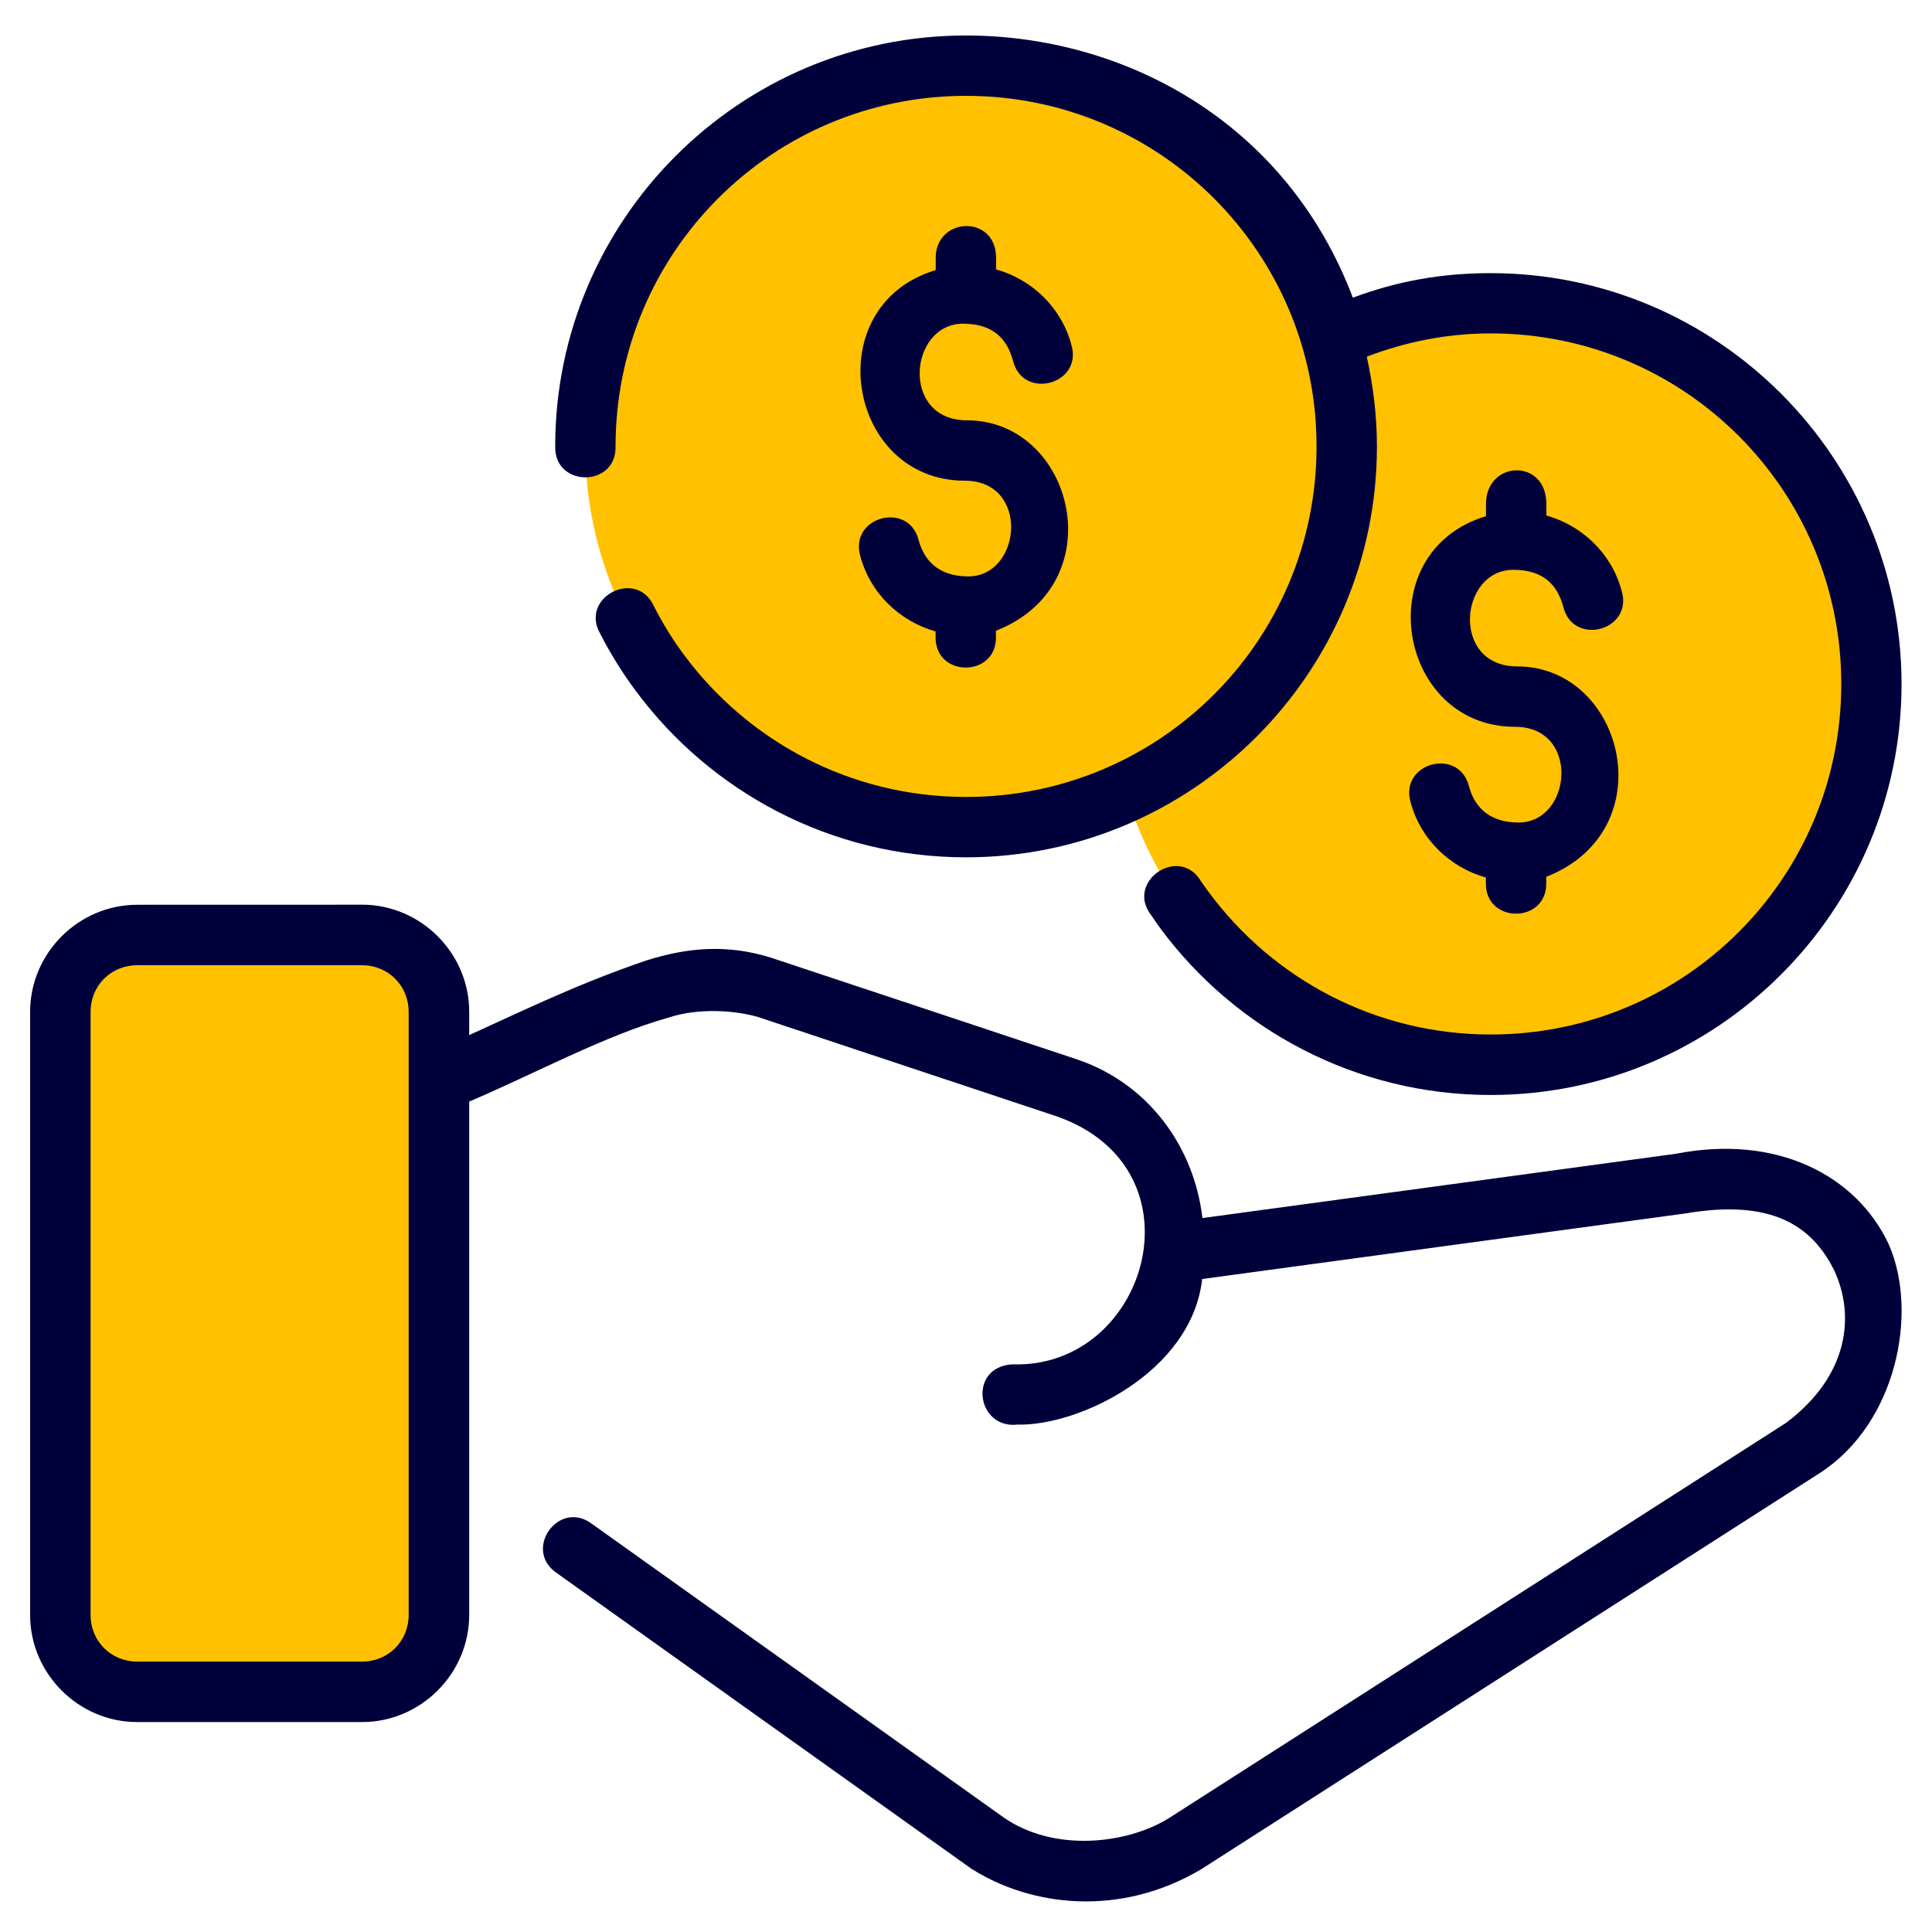<svg id="svg4593" height="512" viewBox="0 0 16.933 16.933" width="512" xmlns="http://www.w3.org/2000/svg" xmlns:svg="http://www.w3.org/2000/svg"><clipPath id="clipPath5337"><path id="rect5339" d="m34.774 274.321h35.435v25.702h-35.435z"/></clipPath><clipPath id="clipPath4542"><path id="rect4544" d="m-535.214-48.848h501.574v185.586h-501.574z"/></clipPath><clipPath id="clipPath11017"><path id="rect11019" d="m36.669 153.503h29.654v28.999h-29.654z" transform="rotate(-90)" vector-effect="none"/></clipPath><clipPath id="clipPath11444"><path id="rect11446" d="m-143.933 265.779h28.84v29.104h-28.84z" transform="rotate(-90)" vector-effect="none"/></clipPath><clipPath id="clipPath11781"><rect id="rect11783" height="32.411" rx=".634" transform="rotate(-90)" width="32.941" x="-145.124" y="181.377"/></clipPath><clipPath id="clipPath11499"><path id="rect11501" d="m-551.399-9.261h16.064v16.347h-16.064z" vector-effect="none"/></clipPath><g id="layer1" transform="translate(0 -280.067)"><path id="path1965-62" d="m16.404 286.062a3.337 3.337 0 0 1 -3.337 3.337 3.337 3.337 0 0 1 -3.337-3.337 3.337 3.337 0 0 1 3.337-3.337 3.337 3.337 0 0 1 3.337 3.337z" fill="#ffc100" vector-effect="none"/><path id="path3329" d="m11.102 286.027a3.337 3.337 0 0 1 -4.682.589 3.337 3.337 0 0 1 -.589-4.682 3.337 3.337 0 0 1 4.682-.589 3.337 3.337 0 0 1 .589 4.682z" fill="#ffc100" vector-effect="none"/><path id="rect3689" d="m1.201 288.249h1.968c.372 0 .671.299.671.671v5.279c0 .372-.299.671-.671.671h-1.968c-.372 0-.671-.299-.671-.671v-5.279c0-.372.299-.671.671-.671z" fill="#ffc100" vector-effect="none"/><g fill="#00003a"><path id="rect3858" d="m11.973 29.922-7.434.002c-1.943 0-3.543 1.6-3.543 3.543v19.945c0 1.943 1.6 3.543 3.543 3.543h7.434c1.943 0 3.545-1.6 3.545-3.543v-16.979c2.167-.921 4.487-2.186 6.59-2.777 1.025-.341 2.268-.228 2.975-.016l9.881 3.287c4.934 1.744 2.984 8.349-1.479 8.197-1.484.082-1.195 2.15.17 1.992 2.01.055 5.76-1.728 6.105-4.814l16.016-2.174c2.771-.466 4.136.371 4.887 1.887.703 1.508.472 3.496-1.592 5.045l-20.41 13.072c-1.393.867-3.814 1.137-5.477-.029l-13.615-9.709c-1.092-.81-2.283.862-1.16 1.629l13.707 9.775c1.974 1.261 4.925 1.621 7.611.025l20.471-13.111c2.536-1.649 3.25-5.298 2.277-7.543-1.084-2.326-3.738-3.657-7.043-3.01l-15.664 2.127c-.272-2.351-1.783-4.461-4.172-5.256-3.349-1.113-6.763-2.252-10.094-3.355-1.409-.441-2.71-.357-4.129.092-2.201.754-3.765 1.515-5.855 2.467v-.77c0-1.943-1.602-3.543-3.545-3.543zm-7.434 2.002h7.434c.869 0 1.543.674 1.543 1.543v19.945c0 .869-.674 1.543-1.543 1.543h-7.434c-.869 0-1.543-.674-1.543-1.543v-19.945c0-.869.674-1.543 1.543-1.543z" transform="matrix(.265 0 0 .265 0 280.067)" font-variant-ligatures="normal" font-variant-position="normal" font-variant-caps="normal" font-variant-numeric="normal" font-variant-alternates="normal" font-feature-settings="normal" text-indent="0" text-align="start" text-decoration-line="none" text-decoration-style="solid" text-decoration-color="#000000" text-transform="none" text-orientation="mixed" white-space="normal" shape-padding="0" isolation="auto" mix-blend-mode="normal" solid-color="#000000" solid-opacity="1" vector-effect="none"/><path id="circle2163-5" d="m8.467 280.378c-1.986 0-3.601 1.616-3.601 3.602-.008.361.537.361.529 0 0-1.7 1.372-3.073 3.072-3.073 1.7 0 3.072 1.373 3.072 3.073 0 1.7-1.372 3.072-3.072 3.072-1.014 0-1.911-.489-2.471-1.244-.1-.134-.187-.276-.264-.426-.152-.339-.656-.081-.471.24.09.176.194.343.311.5.656.885 1.71 1.459 2.894 1.459 1.986 0 3.602-1.615 3.602-3.601 0-.27-.033-.533-.089-.787.338-.129.703-.204 1.087-.204 1.7 0 3.072 1.373 3.072 3.073 0 1.7-1.372 3.072-3.072 3.072-1.014 0-1.909-.489-2.469-1.244-.023-.031-.047-.064-.069-.096-.191-.328-.673.002-.435.299.026.038.051.075.078.112.656.885 1.71 1.459 2.894 1.459 1.986 0 3.601-1.615 3.601-3.601-0-1.986-1.615-3.602-3.601-3.602-.437 0-.821.071-1.208.215-.592-1.56-2.025-2.298-3.392-2.298z" font-variant-ligatures="normal" font-variant-position="normal" font-variant-caps="normal" font-variant-numeric="normal" font-variant-alternates="normal" font-feature-settings="normal" text-indent="0" text-align="start" text-decoration-line="none" text-decoration-style="solid" text-decoration-color="#000000" text-transform="none" text-orientation="mixed" white-space="normal" shape-padding="0" isolation="auto" mix-blend-mode="normal" solid-color="#000000" solid-opacity="1" vector-effect="none"/><path id="path5052" d="m13.024 284.484v.107c-1.035.312-.777 1.846.254 1.846.575 0 .5.839.031.839-.223 0-.377-.105-.434-.316-.087-.348-.61-.208-.512.137.088.33.348.573.66.661v.046c-.008.361.537.361.529 0v-.052c1.042-.409.683-1.844-.254-1.844-.585 0-.509-.847-.034-.847.26 0 .385.13.437.323.086.352.615.209.512-.138-.088-.33-.348-.573-.66-.661v-.101c0-.403-.529-.383-.529-0z" font-variant-ligatures="normal" font-variant-position="normal" font-variant-caps="normal" font-variant-numeric="normal" font-variant-alternates="normal" font-feature-settings="normal" text-indent="0" text-align="start" text-decoration-line="none" text-decoration-style="solid" text-decoration-color="#000000" text-transform="none" text-orientation="mixed" white-space="normal" shape-padding="0" isolation="auto" mix-blend-mode="normal" solid-color="#000000" solid-opacity="1" vector-effect="none"/><path id="path5054" d="m8.201 282.327v.107c-1.035.312-.777 1.846.254 1.846.575 0 .5.839.031.839-.223 0-.377-.105-.434-.316-.087-.348-.61-.208-.512.137.088.33.348.573.66.661v.046c-.008.361.537.361.529 0v-.052c1.042-.409.683-1.844-.254-1.844-.585 0-.509-.847-.034-.847.26 0 .385.13.437.323.086.352.615.209.512-.138-.088-.33-.348-.573-.66-.661v-.101c0-.383-.529-.36-.529-0z" font-variant-ligatures="normal" font-variant-position="normal" font-variant-caps="normal" font-variant-numeric="normal" font-variant-alternates="normal" font-feature-settings="normal" text-indent="0" text-align="start" text-decoration-line="none" text-decoration-style="solid" text-decoration-color="#000000" text-transform="none" text-orientation="mixed" white-space="normal" shape-padding="0" isolation="auto" mix-blend-mode="normal" solid-color="#000000" solid-opacity="1" vector-effect="none"/></g></g></svg>
